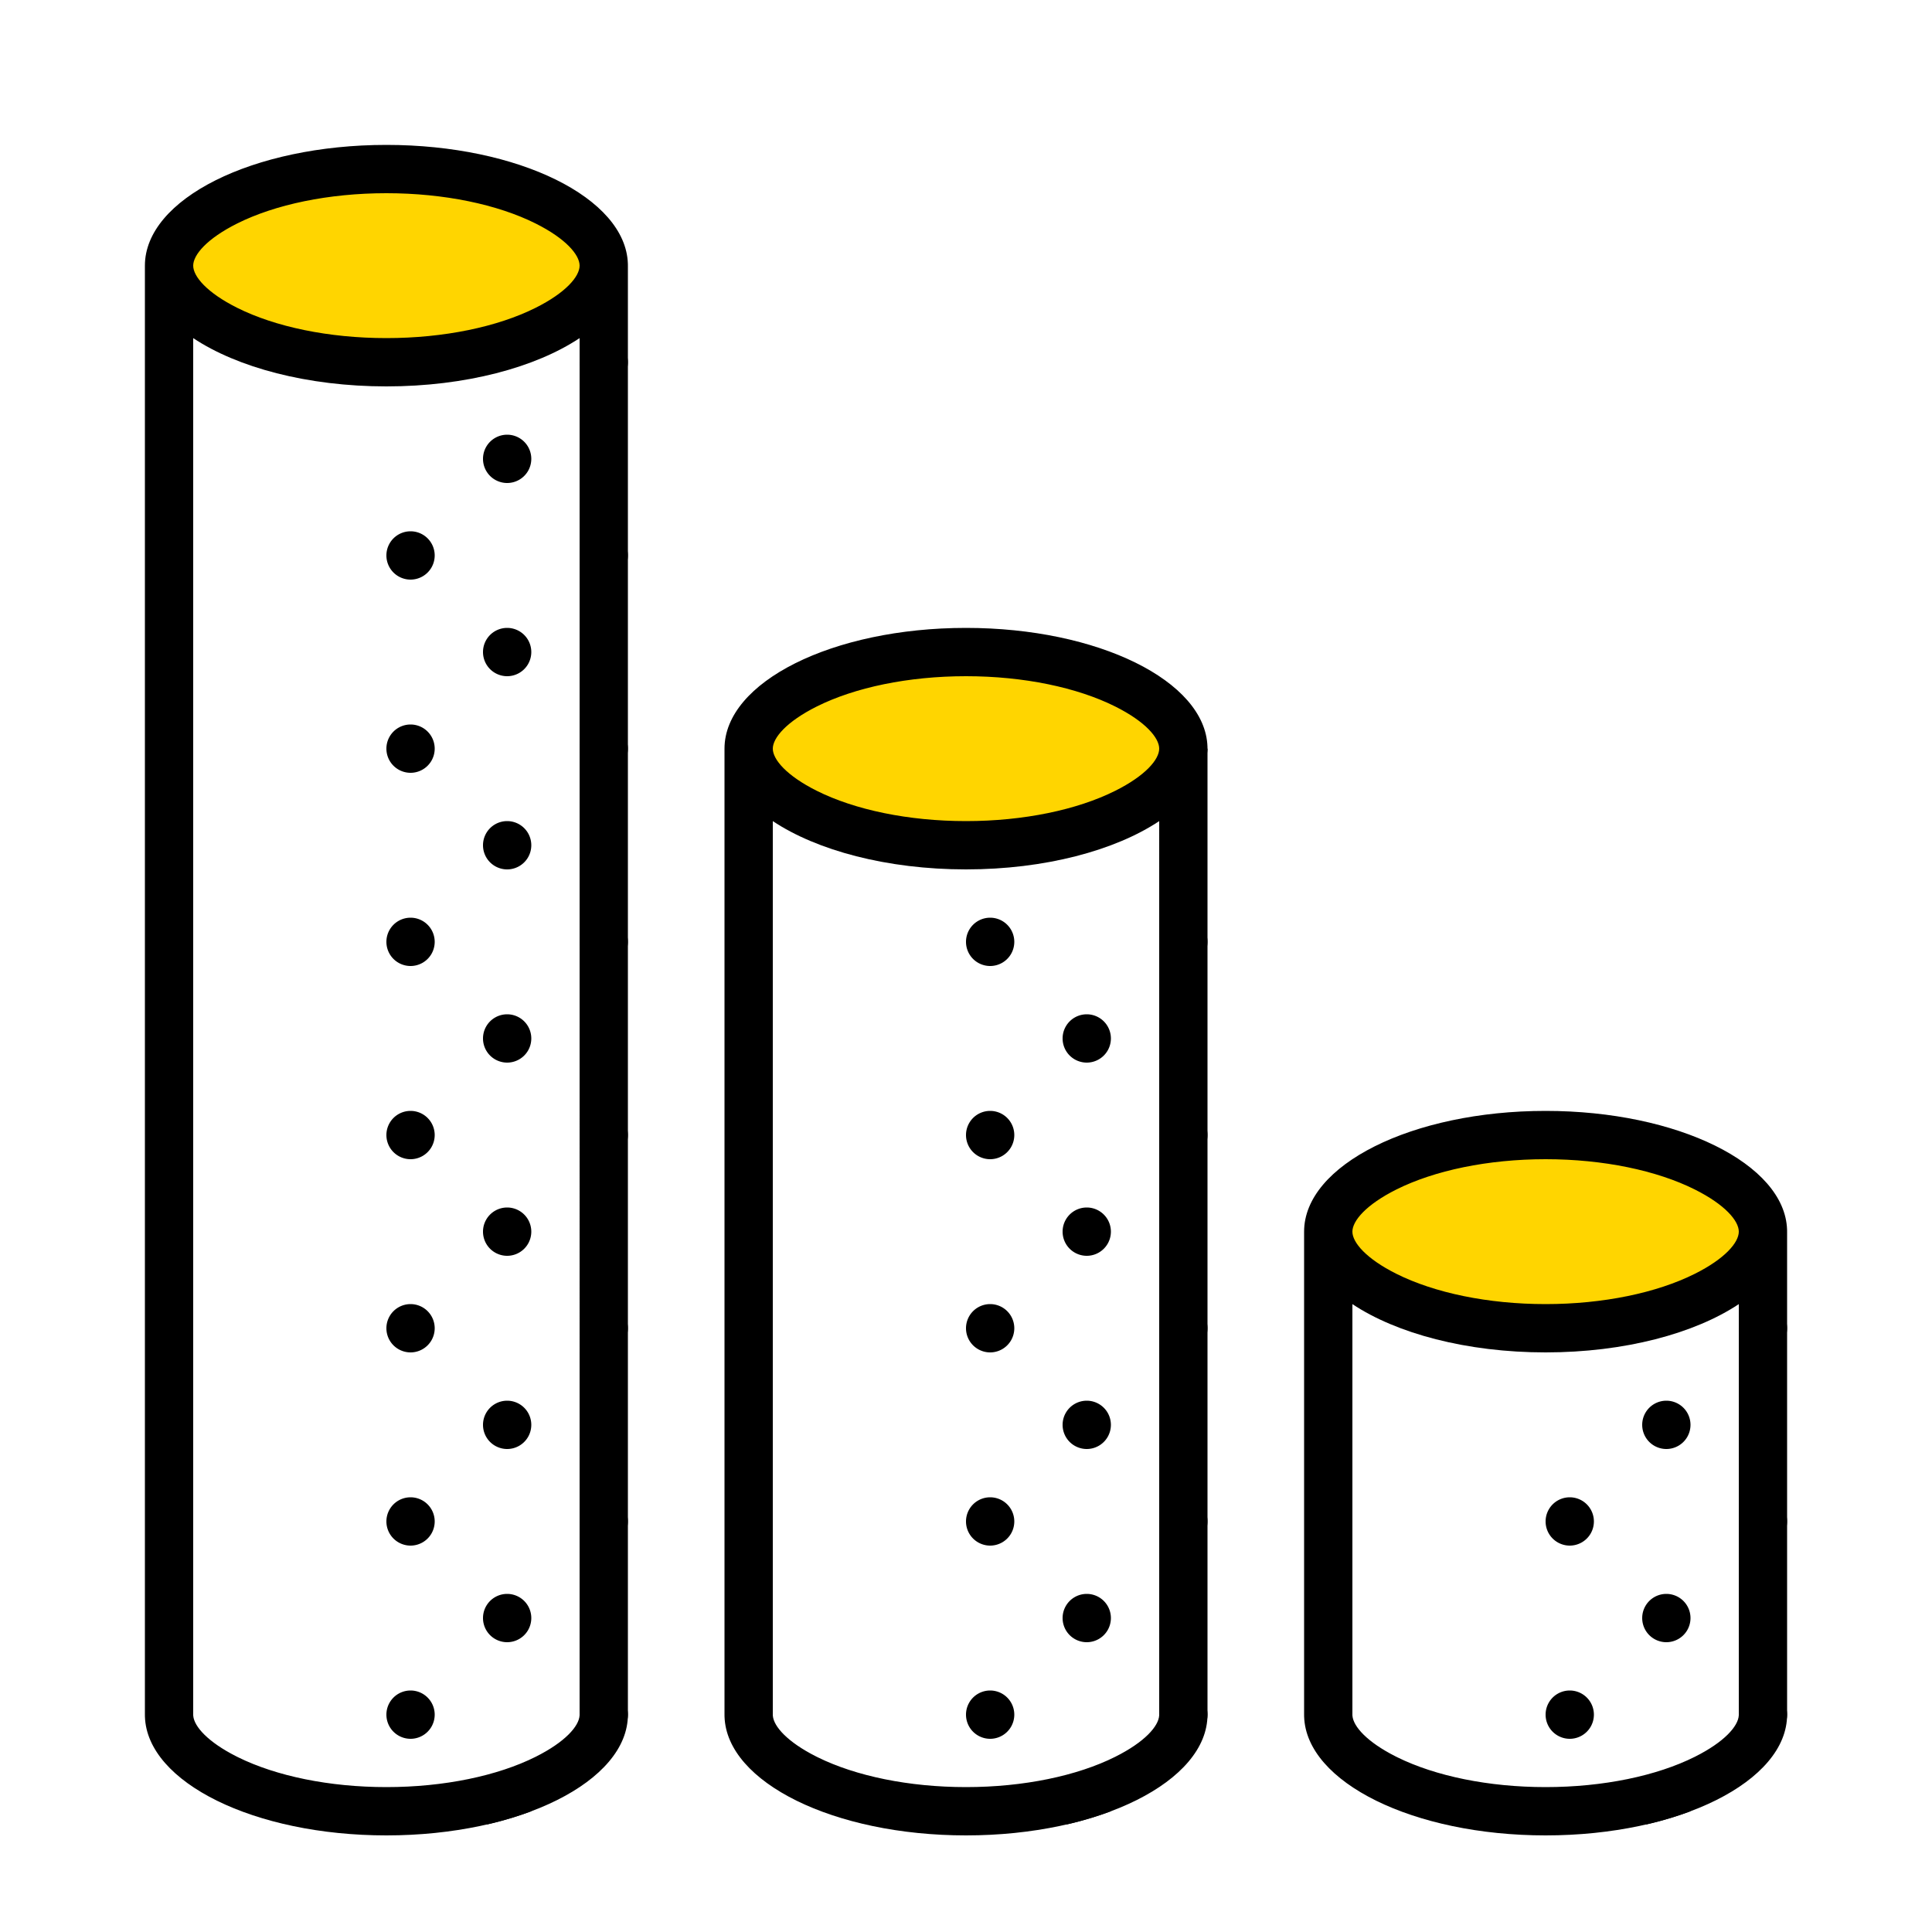 <svg xmlns="http://www.w3.org/2000/svg" viewBox="0 0 320 320"><g id="Foundations/Icons/Brand-Icons/UI/Financial/03-decreasing" fill="none" fill-rule="evenodd" stroke="none" stroke-width="1"><path id="lg-icon-fill-primary" fill="#ffd500" d="M256 188c19.882 0 36 7.163 36 16s-16.118 16-36 16-36-7.163-36-16 16.118-16 36-16m-96-80c19.882 0 36 7.163 36 16s-16.118 16-36 16-36-7.163-36-16 16.118-16 36-16M64 28c19.882 0 36 7.163 36 16S83.882 60 64 60s-36-7.163-36-16 16.118-16 36-16"/><path id="Half-tone" fill="#000" d="M84 296a4 4 0 0 1 4 4 57 57 0 0 1-7.348 2.19A4 4 0 0 1 84 296m96 0a4 4 0 0 1 4 4 57 57 0 0 1-7.348 2.19A4 4 0 0 1 180 296m96 0a4 4 0 0 1 4 4 57 57 0 0 1-7.348 2.19A4 4 0 0 1 276 296m-80-16a4 4 0 1 1 0 8 4 4 0 0 1 0-8m-32 0a4 4 0 1 1 0 8 4 4 0 0 1 0-8m-64 0a4 4 0 1 1 0 8 4 4 0 0 1 0-8m-32 0a4 4 0 1 1 0 8 4 4 0 0 1 0-8m192 0a4 4 0 1 1 0 8 4 4 0 0 1 0-8m32 0a4 4 0 1 1 0 8 4 4 0 0 1 0-8m-16-16a4 4 0 1 1 0 8 4 4 0 0 1 0-8m-96 0a4 4 0 1 1 0 8 4 4 0 0 1 0-8m-96 0a4 4 0 1 1 0 8 4 4 0 0 1 0-8m208-16a4 4 0 1 1 0 8 4 4 0 0 1 0-8m-32 0a4 4 0 1 1 0 8 4 4 0 0 1 0-8m-64 0a4 4 0 1 1 0 8 4 4 0 0 1 0-8m-32 0a4 4 0 1 1 0 8 4 4 0 0 1 0-8m-64 0a4 4 0 1 1 0 8 4 4 0 0 1 0-8m-32 0a4 4 0 1 1 0 8 4 4 0 0 1 0-8m112-16a4 4 0 1 1 0 8 4 4 0 0 1 0-8m-96 0a4 4 0 1 1 0 8 4 4 0 0 1 0-8m192 0a4 4 0 1 1 0 8 4 4 0 0 1 0-8m-80-16a4 4 0 1 1 0 8 4 4 0 0 1 0-8m-32 0a4 4 0 1 1 0 8 4 4 0 0 1 0-8m-64 0a4 4 0 1 1 0 8 4 4 0 0 1 0-8m-32 0a4 4 0 1 1 0 8 4 4 0 0 1 0-8m228 4a4 4 0 0 1-8 .002c1.83-1.218 3.387-2.542 4.628-3.952A4 4 0 0 1 296 220m-116-20a4 4 0 1 1 0 8 4 4 0 0 1 0-8m-96 0a4 4 0 1 1 0 8 4 4 0 0 1 0-8m80-16a4 4 0 1 1 0 8 4 4 0 0 1 0-8m-64 0a4 4 0 1 1 0 8 4 4 0 0 1 0-8m-32 0a4 4 0 1 1 0 8 4 4 0 0 1 0-8m128 0a4 4 0 1 1 0 8 4 4 0 0 1 0-8m-16-16a4 4 0 1 1 0 8 4 4 0 0 1 0-8m-96 0a4 4 0 1 1 0 8 4 4 0 0 1 0-8m80-16a4 4 0 1 1 0 8 4 4 0 0 1 0-8m-64 0a4 4 0 1 1 0 8 4 4 0 0 1 0-8m-32 0a4 4 0 1 1 0 8 4 4 0 0 1 0-8m128 0a4 4 0 1 1 0 8 4 4 0 0 1 0-8M84 136a4 4 0 1 1 0 8 4 4 0 0 1 0-8m16-16a4 4 0 1 1 0 8 4 4 0 0 1 0-8m-32 0a4 4 0 1 1 0 8 4 4 0 0 1 0-8m132 4c0 .541-.108 1.058-.302 1.529A11 11 0 0 0 199.2 124zM84 104a4 4 0 1 1 0 8 4 4 0 0 1 0-8m16-16a4 4 0 1 1 0 8 4 4 0 0 1 0-8m-32 0a4 4 0 1 1 0 8 4 4 0 0 1 0-8m16-16a4 4 0 1 1 0 8 4 4 0 0 1 0-8m20-12a4 4 0 0 1-8 .002c1.83-1.218 3.387-2.542 4.628-3.952A4 4 0 0 1 104 60"/><path id="Outlines" fill="#000" d="M256 184c21.87 0 39.641 8.776 39.995 19.67l.005.33v80c0 11.046-17.909 20-40 20-21.87 0-39.641-8.776-39.995-19.67L216 284v-80c0-11.046 17.909-20 40-20m-96-80c21.87 0 39.641 8.776 39.995 19.67l.005.33v160c0 11.046-17.909 20-40 20-21.87 0-39.641-8.776-39.995-19.67L120 284V124c0-11.046 17.909-20 40-20M64 24c21.87 0 39.641 8.776 39.995 19.67L104 44v240c0 11.046-17.909 20-40 20-21.87 0-39.641-8.776-39.995-19.67L24 284V44c0-11.046 17.909-20 40-20m224.001 192.001C280.704 220.858 269.086 224 256 224s-24.702-3.141-32-7.998V284l.002.086.007.117c.16 1.768 2.417 4.316 7.103 6.692l.356.178C237.742 294.163 246.524 296 256 296c9.568 0 18.427-1.873 24.707-5.013 4.903-2.452 7.183-5.068 7.29-6.858L288 284zm-96-80C184.704 140.858 173.086 144 160 144s-24.702-3.141-32-7.998V284l.002.086.007.117c.16 1.768 2.417 4.316 7.103 6.692l.356.178C141.742 294.163 150.524 296 160 296c9.568 0 18.427-1.873 24.707-5.013 4.903-2.452 7.183-5.068 7.29-6.858L192 284zm-96-80C88.704 60.858 77.086 64 64 64s-24.702-3.141-32-7.998V284l.002.086.007.117c.16 1.768 2.417 4.316 7.103 6.692l.356.178C45.742 294.163 54.524 296 64 296c9.568 0 18.427-1.873 24.707-5.013 4.903-2.452 7.183-5.068 7.29-6.858L96 284zM256 192c-9.568 0-18.427 1.873-24.707 5.013C226.27 199.525 224 202.21 224 204s2.27 4.475 7.293 6.987c6.28 3.14 15.139 5.013 24.707 5.013s18.427-1.873 24.707-5.013C285.73 208.475 288 205.79 288 204s-2.27-4.475-7.293-6.987C274.427 193.873 265.568 192 256 192m-96-80c-9.568 0-18.427 1.873-24.707 5.013C130.27 119.525 128 122.21 128 124s2.27 4.475 7.293 6.987c6.28 3.14 15.139 5.013 24.707 5.013s18.427-1.873 24.707-5.013C189.73 128.475 192 125.79 192 124s-2.27-4.475-7.293-6.987C178.427 113.873 169.568 112 160 112M64 32c-9.568 0-18.427 1.873-24.707 5.013C34.27 39.525 32 42.21 32 44s2.27 4.475 7.293 6.987C45.573 54.127 54.432 56 64 56s18.427-1.873 24.707-5.013C93.73 48.475 96 45.79 96 44s-2.27-4.475-7.293-6.987C82.427 33.873 73.568 32 64 32"/></g></svg>